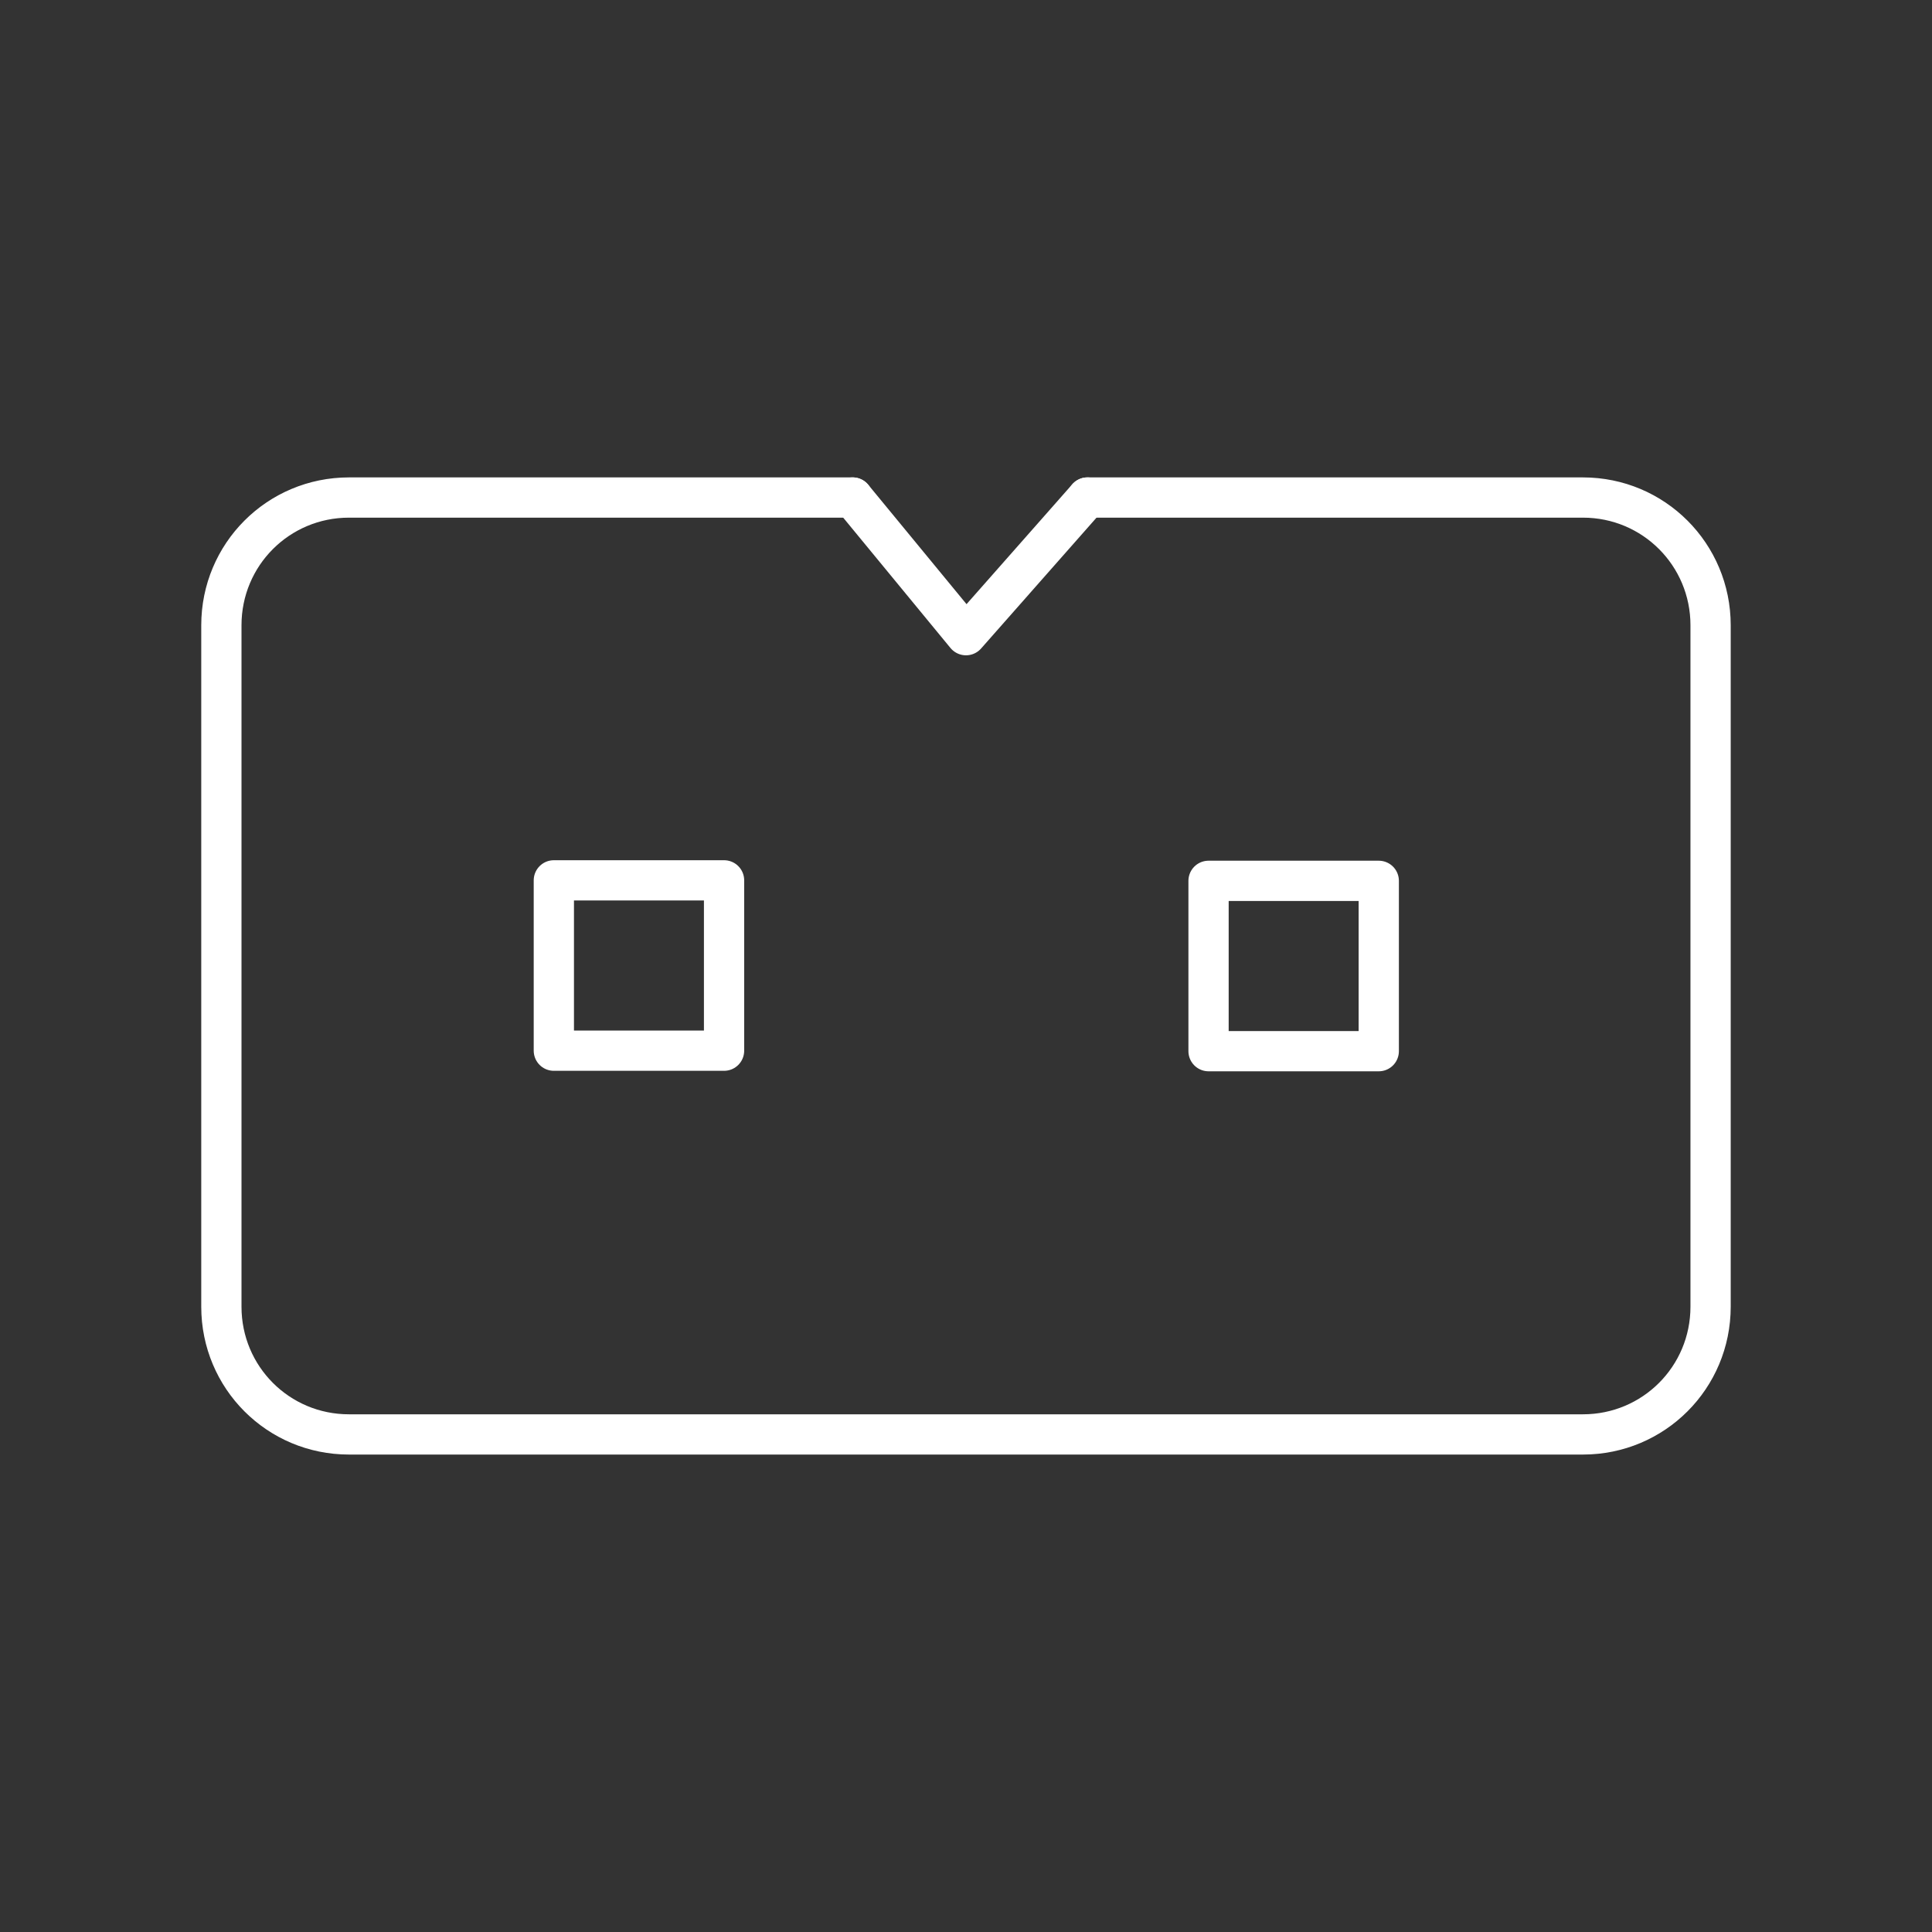<?xml version="1.0" encoding="UTF-8" standalone="no"?>
<svg
   viewBox="0 0 48 48"
   version="1.1"
   id="svg1"
   xml:space="preserve"
   xmlns="http://www.w3.org/2000/svg"
   xmlns:svg="http://www.w3.org/2000/svg"><rect x="0" y="0" width="48" height="48" fill="#333333" stroke="none"/><defs
     id="defs1"><style
       id="style1">.a{fill:none;stroke:#fff;stroke-linecap:round;stroke-linejoin:round;}</style></defs><path
     id="rect1"
     style="opacity:1;fill:none;stroke:#ffffff;stroke-linecap:round;stroke-linejoin:round;stroke-dashoffset:0.5"
     d="m 27.017,12.361 12.311,0 c 1.757,0 3.171,1.416 3.171,3.174 v 16.929 c 0,1.759 -1.414,3.174 -3.171,3.174 H 8.671 C 6.914,35.639 5.5,34.223 5.5,32.465 V 15.535 c 0,-1.759 1.414,-3.174 3.171,-3.174 l 12.513,0" /><rect
     style="opacity:1;fill:none;stroke:#ffffff;stroke-width:1;stroke-linecap:round;stroke-linejoin:round;stroke-dashoffset:0.5"
     id="rect2"
     width="4.229"
     height="4.232"
     x="13.76"
     y="21.872" /><rect
     style="opacity:1;fill:none;stroke:#ffffff;stroke-width:1;stroke-linecap:round;stroke-linejoin:round;stroke-dashoffset:0.5"
     id="rect2-8"
     width="4.229"
     height="4.232"
     x="30.026"
     y="21.884" /><path
     style="opacity:1;fill:none;stroke:#ffffff;stroke-linecap:round;stroke-linejoin:round;stroke-dashoffset:0.5"
     d="M 27.017,12.361 24,15.781 21.185,12.361"
     id="path2" /></svg>
